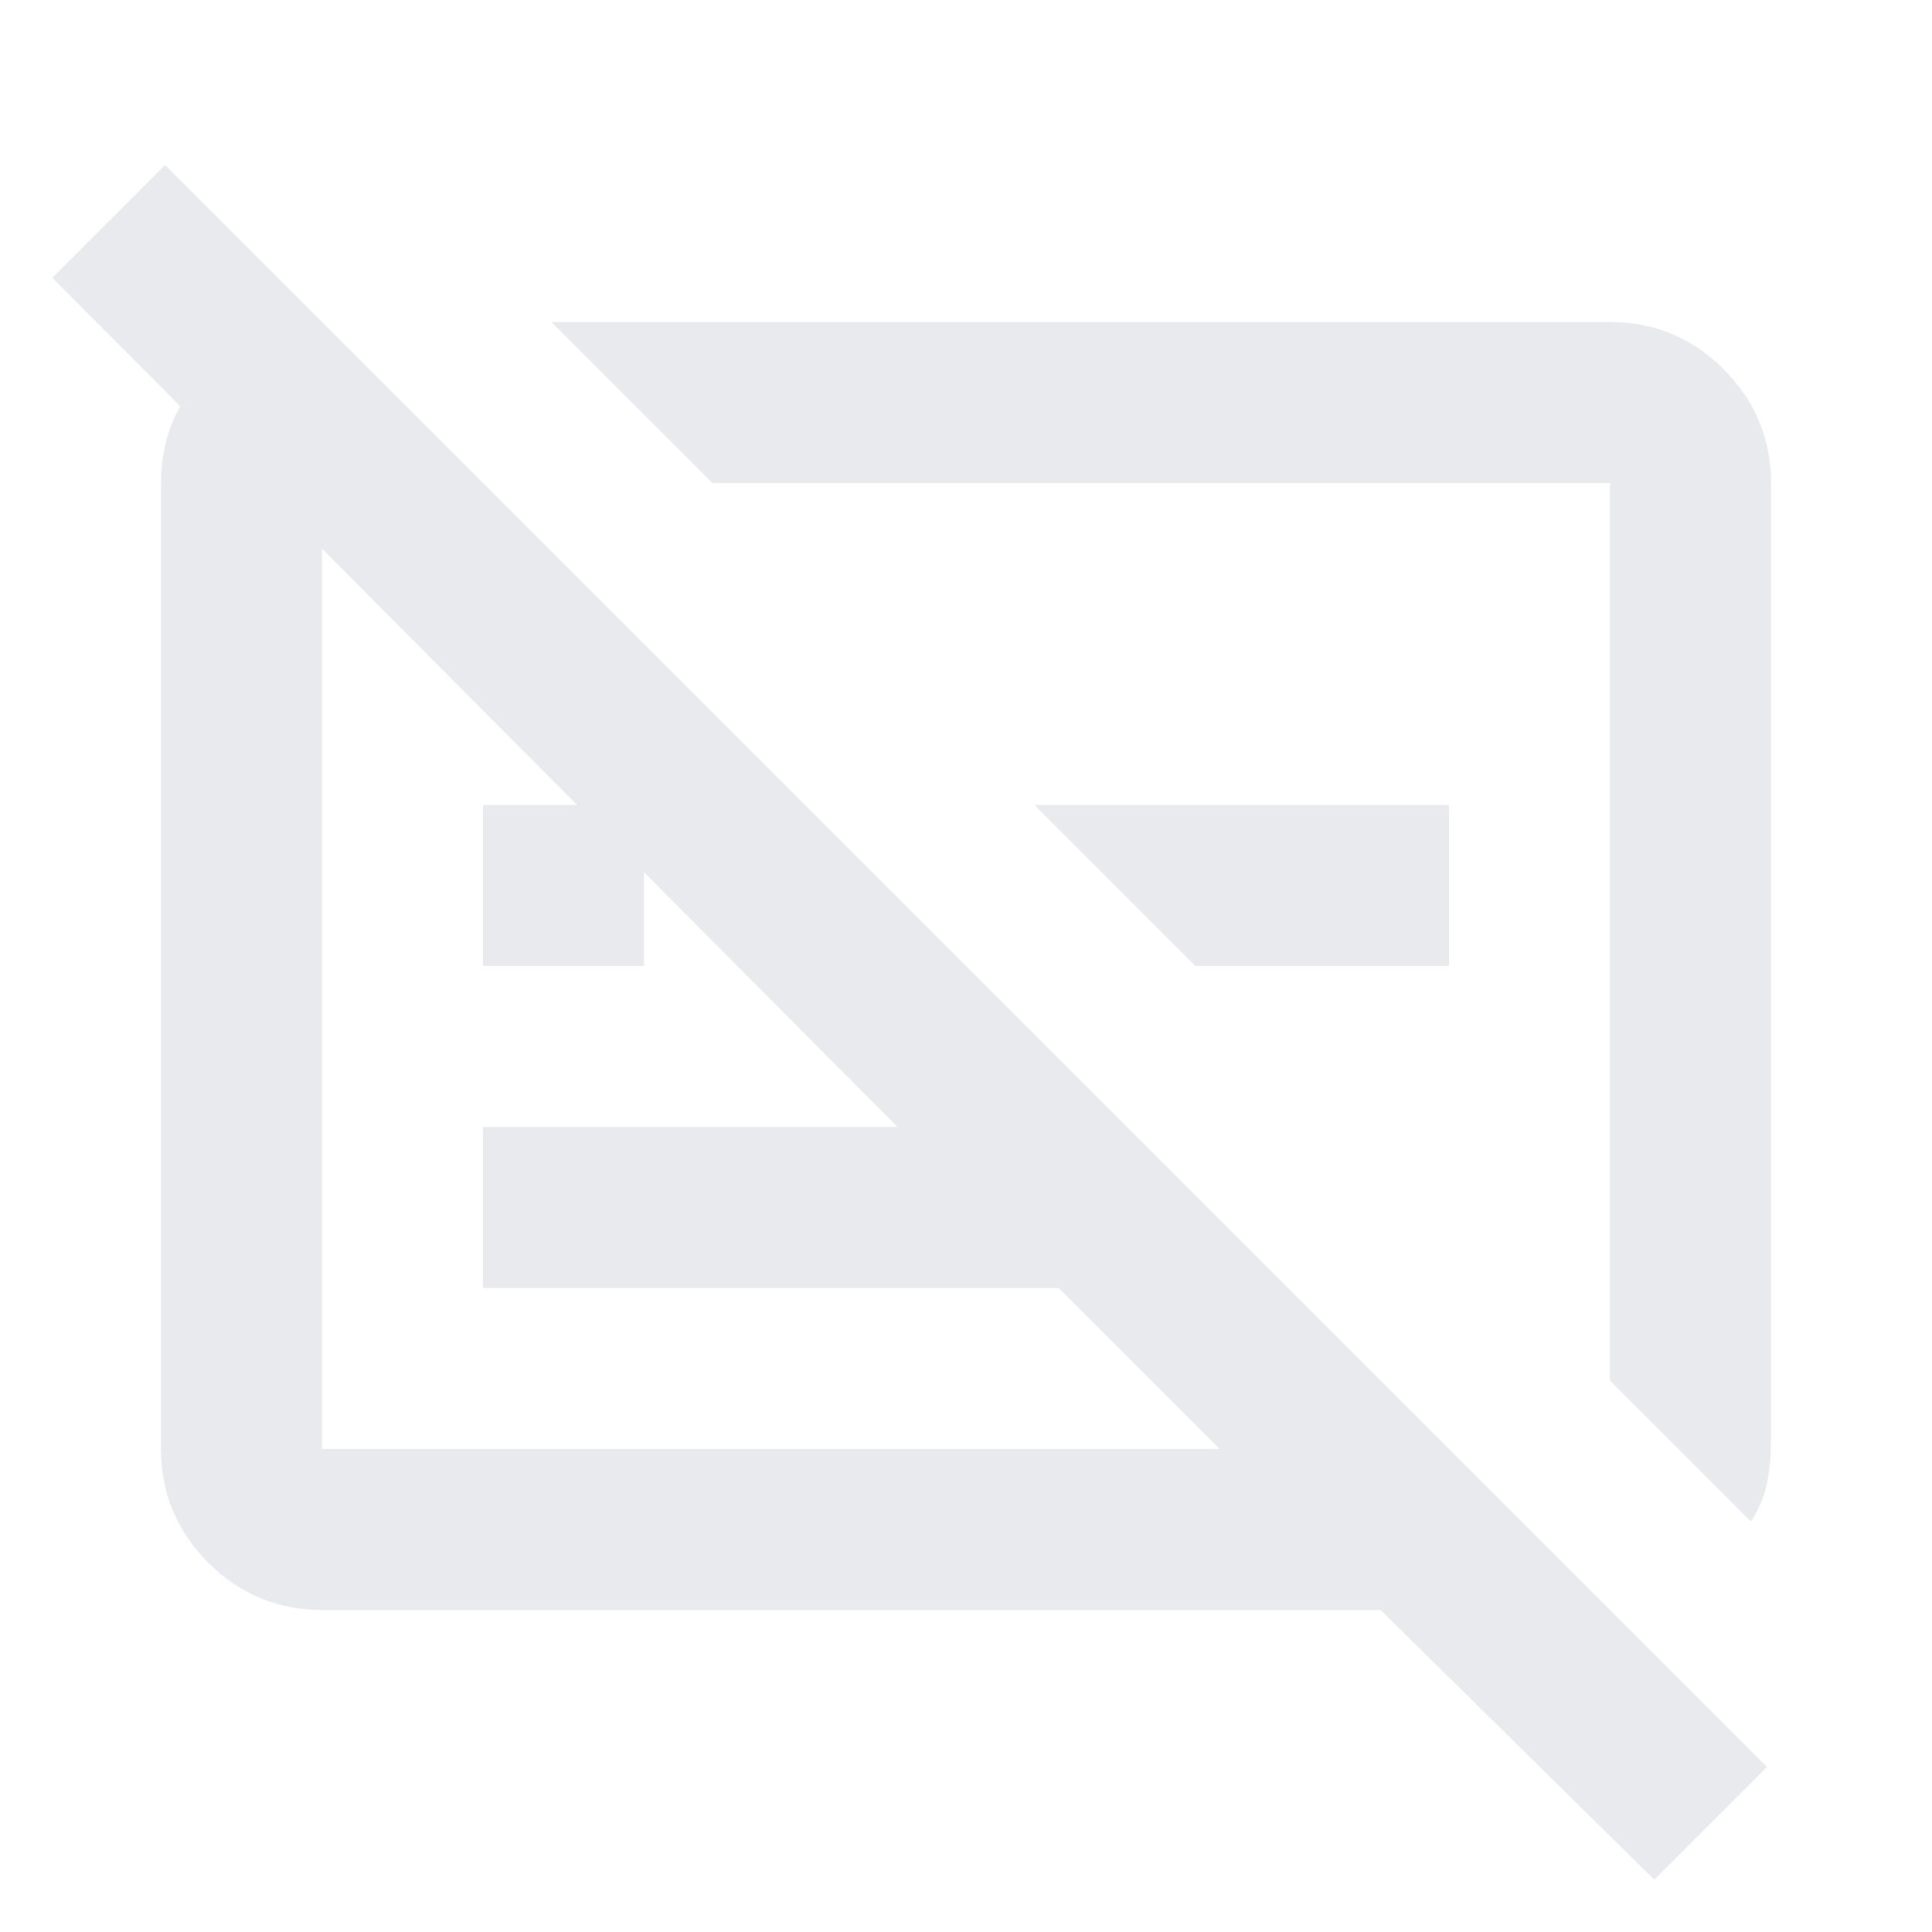 <svg xmlns="http://www.w3.org/2000/svg" height="24px" viewBox="0 -960 960 960" width="24px" fill="#e8eaed"><path d="M822-26 686-160H160q-33 0-56.5-23.5T80-240v-480q0-33 23.5-56.5T160-800l80 80h-80v480h446l-80-80H240v-80h206L26-822l56-56L878-82l-56 56Zm48-178-70-70v-446H354l-80-80h526q33 0 56.5 23.5T880-720v476q0 11-2 21t-8 19ZM594-480l-80-80h206v80H594Zm-354 0v-80h80v80h-80Zm337-17Zm-194 34Z"/></svg>